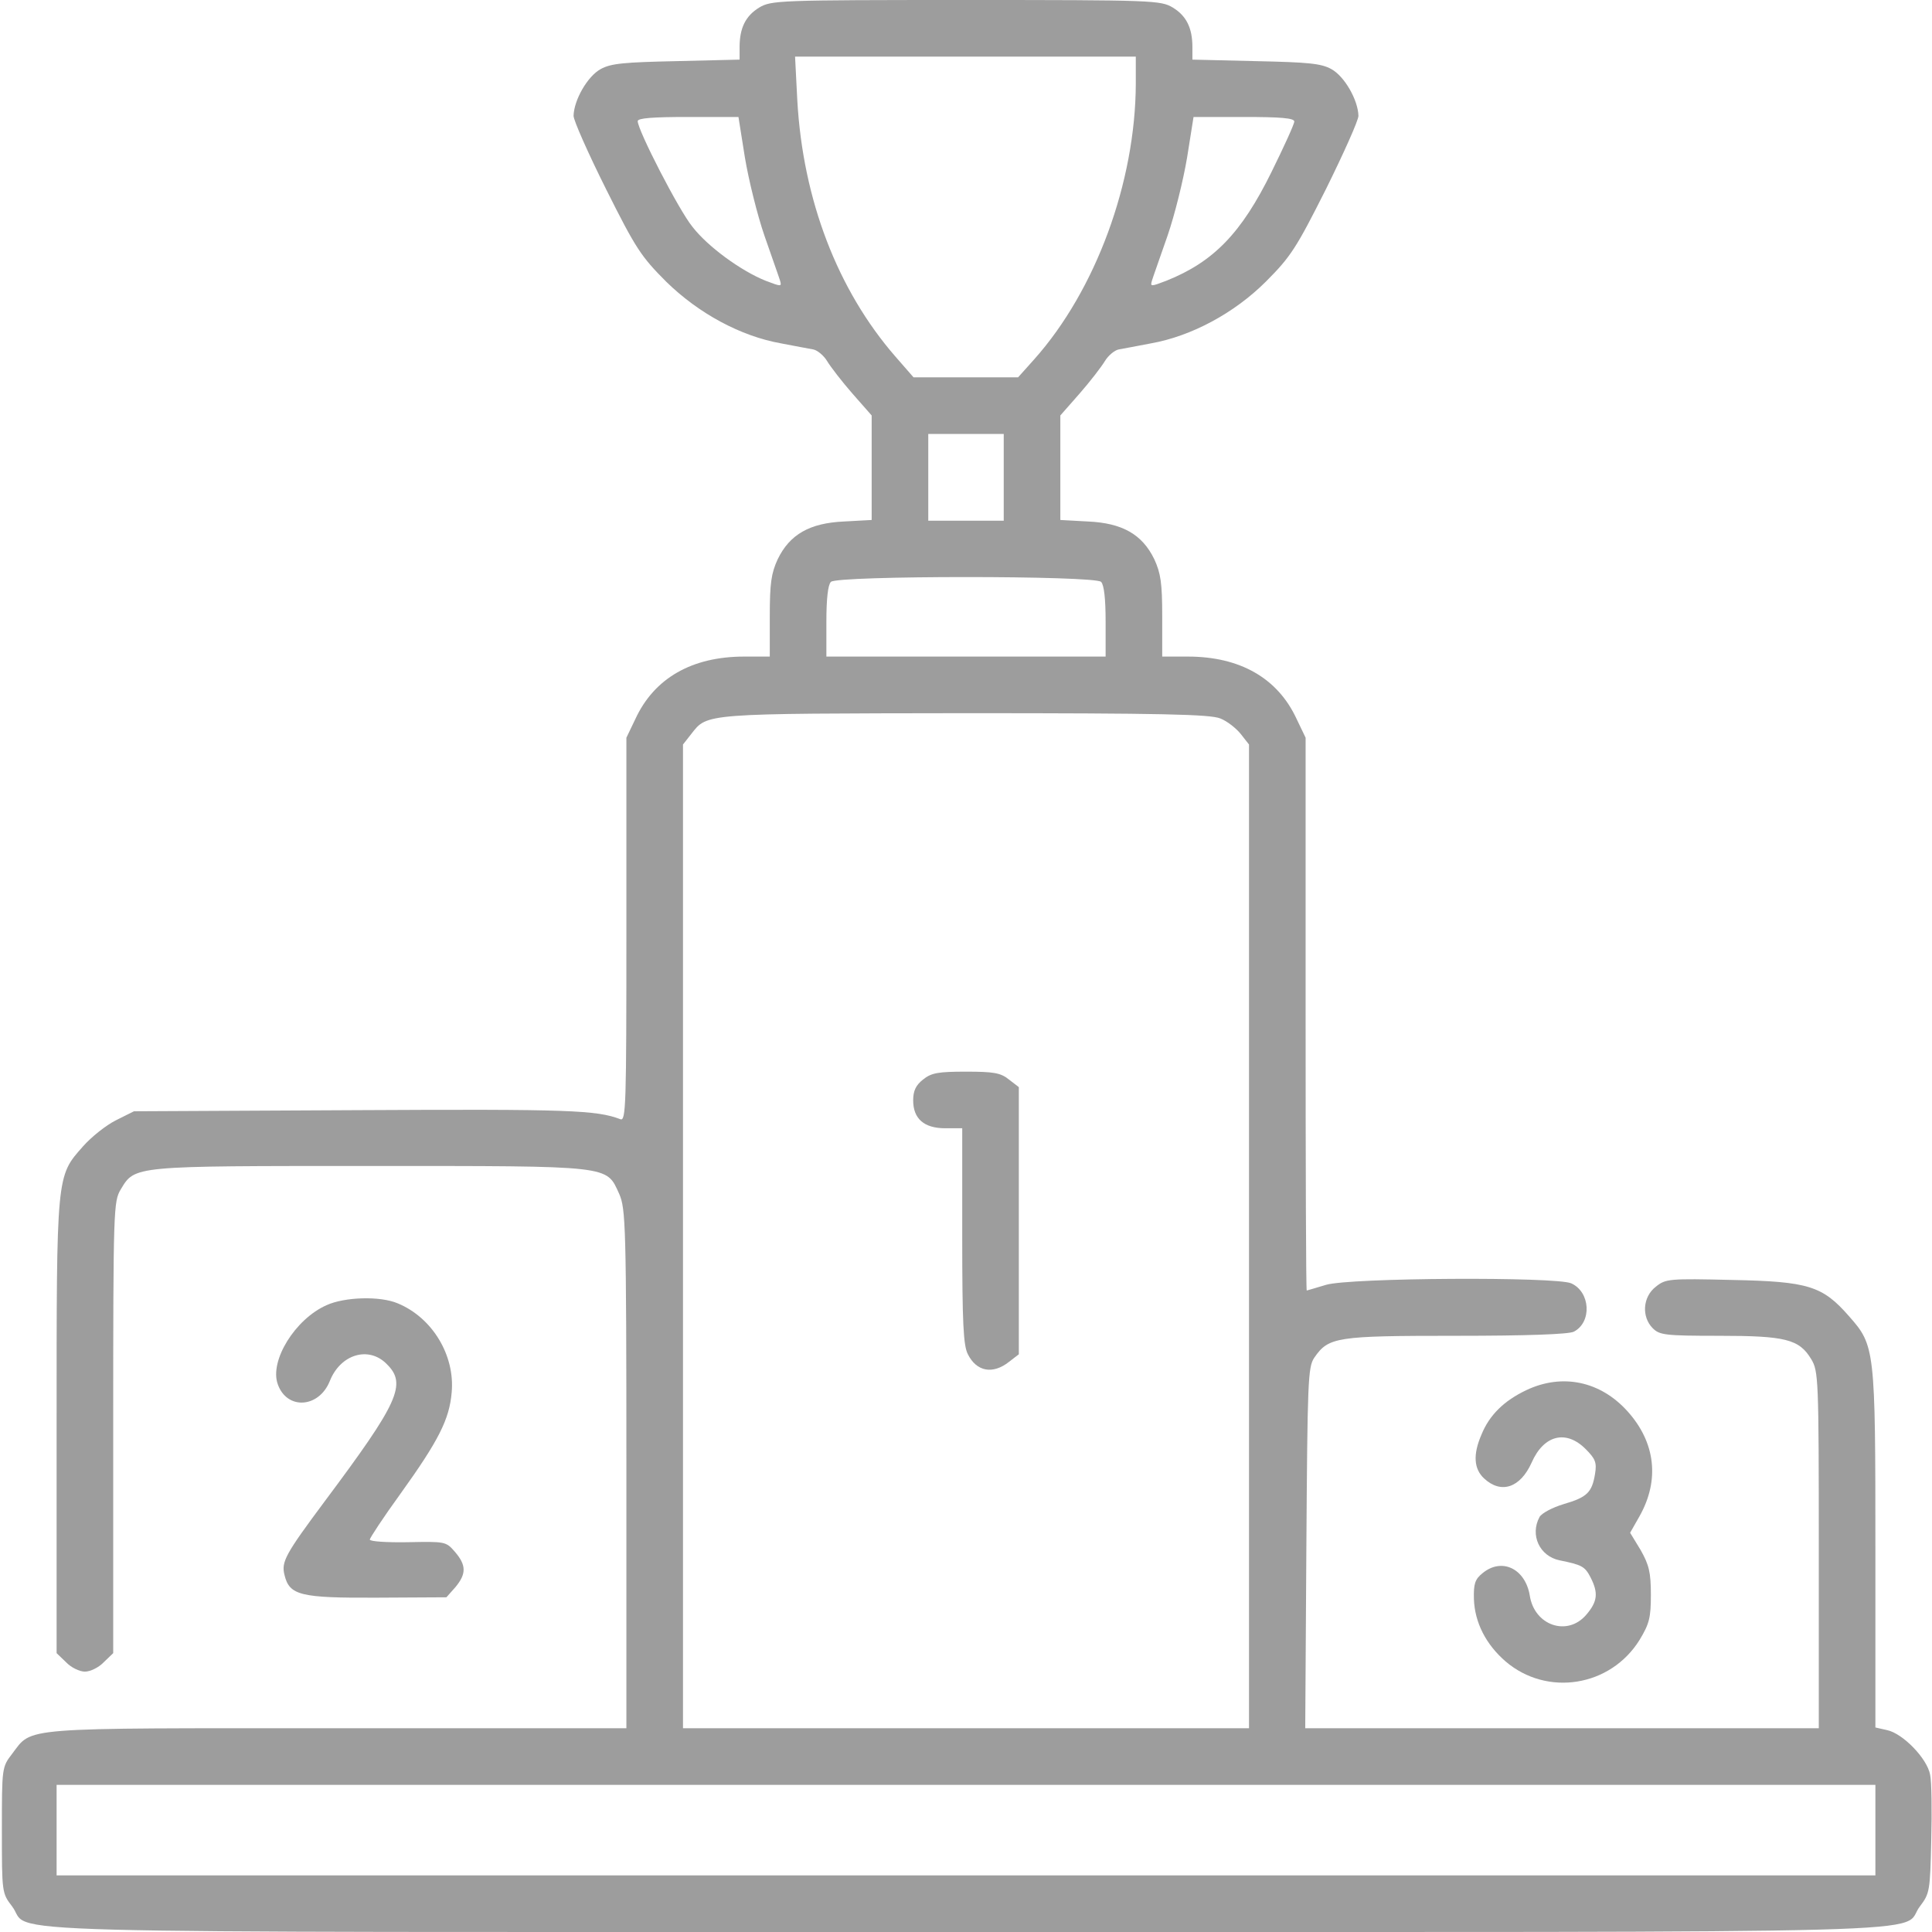 <?xml version="1.0" standalone="no"?>
<!DOCTYPE svg PUBLIC "-//W3C//DTD SVG 20010904//EN"
 "http://www.w3.org/TR/2001/REC-SVG-20010904/DTD/svg10.dtd">
<svg version="1.0" xmlns="http://www.w3.org/2000/svg"
 width="512pt" height="512pt" viewBox="0 0 512 512"
 preserveAspectRatio="xMidYMid meet">

<g transform="translate(0,512) scale(0.1,-0.1)"
fill="#9d9d9d" stroke="none">
<path d="M2012 5100 c-36 -22 -52 -54 -52 -105 l0 -33 -167 -4 c-139 -3 -174
-6 -201 -21 -35 -19 -71 -82 -72 -124 0 -12 39 -100 86 -194 79 -158 93 -179
160 -246 86 -84 197 -144 304 -163 36 -7 74 -14 85 -16 11 -2 28 -16 37 -31 9
-15 39 -54 67 -86 l51 -58 0 -138 0 -139 -73 -4 c-91 -4 -144 -34 -176 -100
-17 -37 -21 -63 -21 -151 l0 -107 -68 0 c-138 0 -238 -57 -288 -165 l-24 -50
0 -509 c0 -465 -1 -508 -16 -502 -63 24 -135 27 -694 24 l-595 -3 -48 -24
c-26 -13 -65 -44 -87 -69 -71 -80 -70 -72 -70 -744 l0 -599 25 -24 c13 -14 36
-25 50 -25 14 0 37 11 50 25 l25 24 0 598 c0 582 1 599 20 631 38 63 30 62
661 62 646 0 625 2 660 -74 17 -39 19 -81 19 -728 l0 -688 -766 0 c-852 0
-807 4 -862 -68 -27 -35 -27 -37 -27 -202 0 -165 0 -167 27 -202 57 -74 -181
-68 2528 -68 2709 0 2471 -6 2528 68 26 34 27 41 30 175 2 77 1 156 -3 174 -8
43 -72 109 -114 118 l-31 7 0 472 c0 532 -1 540 -70 618 -70 80 -107 92 -310
96 -167 4 -176 3 -202 -18 -35 -27 -38 -80 -8 -110 18 -18 33 -20 175 -20 177
0 213 -9 245 -62 19 -32 20 -49 20 -505 l0 -473 -680 0 -681 0 3 478 c3 441 4
479 21 504 38 55 58 58 377 58 186 0 298 4 311 11 48 25 44 105 -7 128 -40 18
-588 15 -650 -4 -27 -8 -50 -15 -51 -15 -2 0 -3 330 -3 733 l0 732 -24 50
c-50 108 -150 165 -288 165 l-68 0 0 107 c0 88 -4 114 -21 151 -32 66 -85 96
-176 100 l-73 4 0 139 0 138 51 58 c28 32 58 71 67 86 9 15 26 29 37 31 11 2
49 9 85 16 107 19 221 80 305 164 66 66 81 90 159 245 47 95 86 182 86 194 -1
42 -37 105 -72 124 -27 15 -62 18 -200 21 l-168 4 0 33 c0 51 -16 83 -52 105
-32 19 -51 20 -548 20 -497 0 -516 -1 -548 -20z m998 -202 c-1 -261 -106 -547
-269 -730 l-43 -48 -138 0 -139 0 -48 55 c-154 177 -245 416 -260 678 l-6 117
451 0 452 0 0 -72z m-1036 -195 c10 -60 33 -153 52 -208 19 -55 38 -108 41
-118 5 -17 4 -17 -38 -1 -65 26 -153 90 -194 143 -36 44 -145 256 -145 280 0
8 40 11 133 11 l134 0 17 -107z m1456 95 c0 -7 -27 -66 -60 -133 -80 -163
-154 -239 -279 -289 -42 -16 -43 -16 -38 1 3 10 22 63 41 118 19 55 42 148 52
208 l17 107 134 0 c97 0 133 -3 133 -12z m-770 -943 l0 -115 -100 0 -100 0 0
115 0 115 100 0 100 0 0 -115z m258 -277 c8 -8 12 -46 12 -105 l0 -93 -370 0
-370 0 0 93 c0 59 4 97 12 105 17 17 699 17 716 0z m316 -362 c18 -7 42 -26
54 -41 l22 -28 0 -1303 0 -1304 -750 0 -750 0 0 1304 0 1303 22 28 c43 55 30
54 726 55 524 0 649 -3 676 -14z m1736 -2946 l0 -120 -2410 0 -2410 0 0 120 0
120 2410 0 2410 0 0 -120z"/>
<path d="M2446 2259 c-19 -15 -26 -30 -26 -55 0 -49 29 -74 85 -74 l45 0 0
-285 c0 -232 3 -291 15 -314 23 -46 66 -54 109 -20 l26 20 0 354 0 354 -26 20
c-22 18 -41 21 -114 21 -73 0 -92 -3 -114 -21z"/>
<path d="M865 1661 c-83 -37 -151 -147 -129 -209 24 -69 109 -64 138 8 28 71
103 94 151 45 54 -53 31 -102 -164 -363 -105 -141 -116 -161 -107 -196 13 -54
42 -61 245 -60 l184 1 24 27 c29 35 29 58 -1 93 -24 28 -26 28 -125 26 -56 -1
-101 2 -101 7 0 4 36 59 81 121 102 142 130 198 136 269 9 98 -51 198 -143
236 -47 20 -141 17 -189 -5z"/>
<path d="M4045 1436 c-59 -28 -98 -66 -119 -118 -23 -53 -20 -91 7 -116 45
-42 96 -25 126 42 32 73 91 88 143 36 26 -26 30 -36 25 -66 -8 -49 -21 -62
-83 -80 -30 -9 -58 -24 -64 -34 -26 -48 0 -104 53 -115 59 -12 67 -16 82 -45
21 -41 19 -64 -11 -99 -50 -59 -138 -29 -150 51 -12 71 -74 101 -125 59 -20
-16 -24 -28 -23 -68 2 -63 32 -121 84 -166 110 -94 278 -67 355 57 26 43 30
59 30 120 0 59 -5 79 -27 118 l-28 46 25 44 c54 96 42 196 -32 278 -72 80
-173 101 -268 56z"/>
</g>
</svg>

